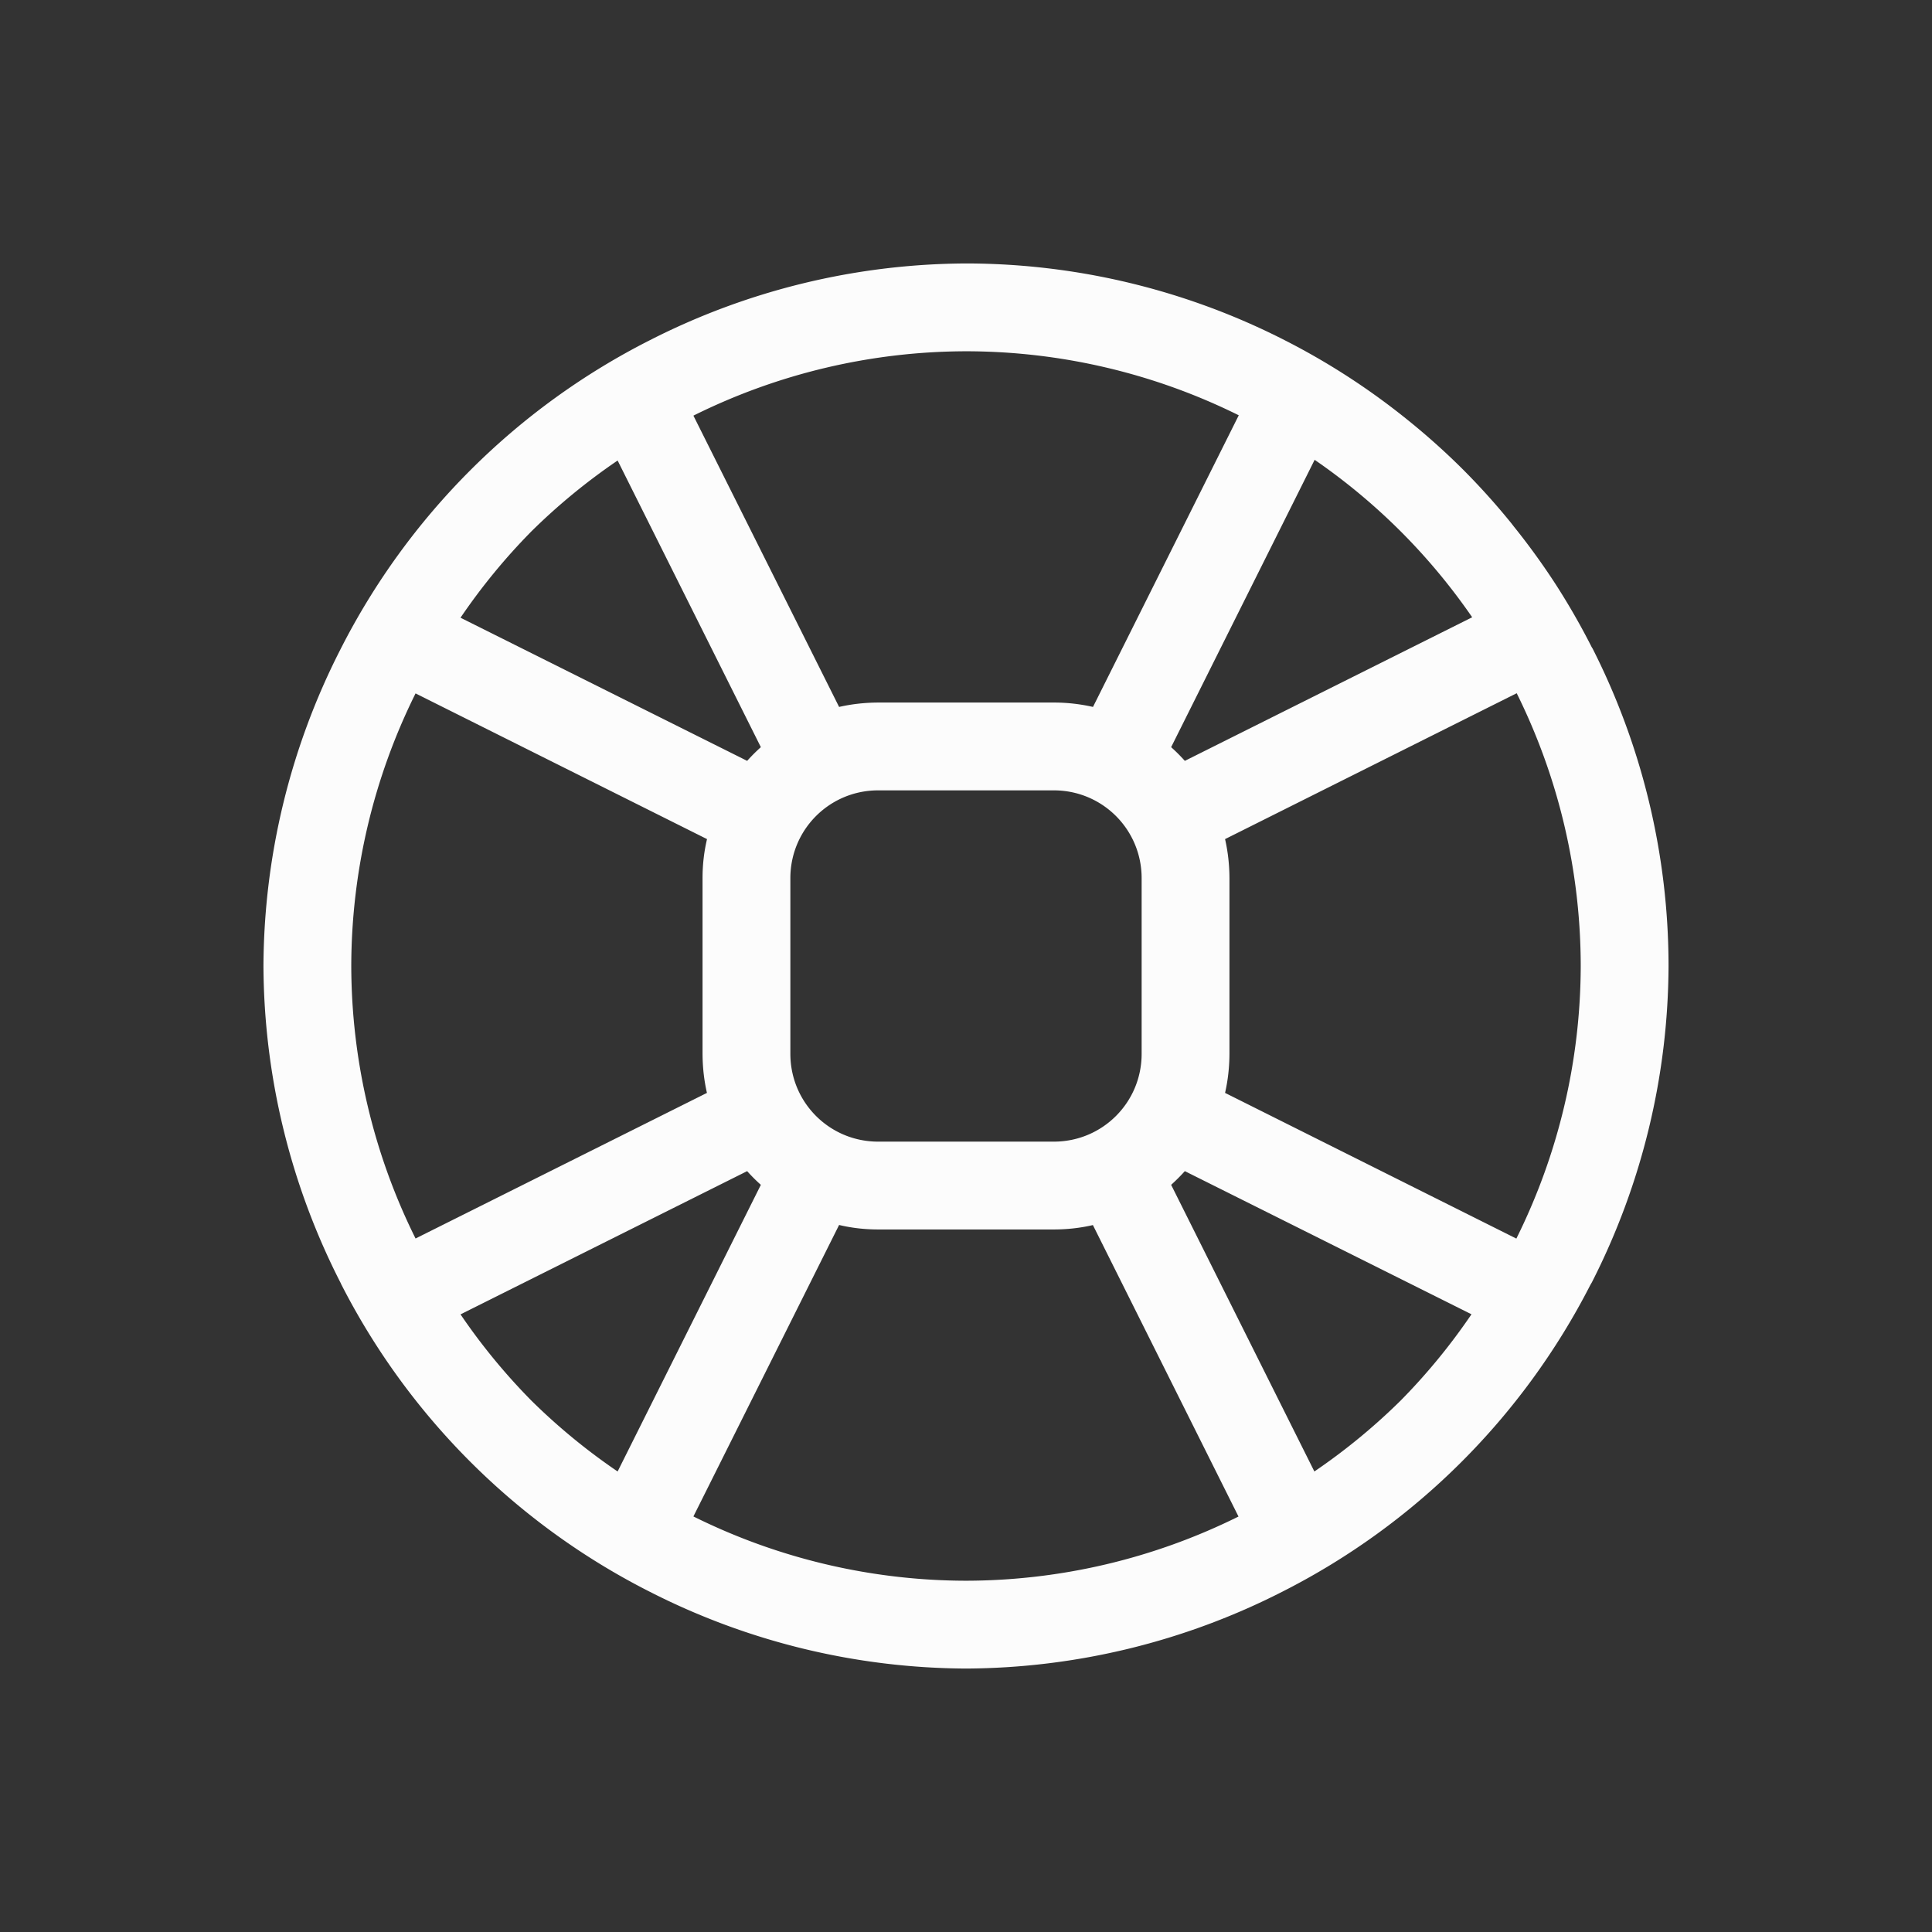 <?xml version='1.0' encoding='ASCII'?>
<svg xmlns="http://www.w3.org/2000/svg" width="16" height="16" viewBox="-3 -3 22 22">
<rect x="-3" y="-3" width="22" height="22" fill="#333333" stroke="none"/>
<defs><style id="current-color-scheme" type="text/css">.ColorScheme-Text{color:#fcfcfc; fill:currentColor;}</style></defs><path fill="currentColor" fill-rule="evenodd" d="M8 0a8 8 0 0 0-3.602.875A8 8 0 0 0 .875 4.398 8 8 0 0 0 0 8a8 8 0 0 0 .883 3.617v.002a8 8 0 0 0 3.515 3.506A8 8 0 0 0 8 16a8 8 0 0 0 3.602-.875 8 8 0 0 0 3.507-3.492l.018-.031A8 8 0 0 0 16 8a8 8 0 0 0-.865-3.615l-.01-.016a8 8 0 0 0-.41-.715A8 8 0 0 0 14.242 3l-.035-.045a8 8 0 0 0-.55-.611 8 8 0 0 0-.624-.559 8 8 0 0 0-1.402-.91A8 8 0 0 0 8 0m0 1a7 7 0 0 1 3.106.729L9.446 5.05A2 2 0 0 0 9 5H7q-.23.001-.445.05L4.896 1.733A7 7 0 0 1 8 1m3.97 1.236a7 7 0 0 1 .98.815 7 7 0 0 1 .814.978l-3.272 1.635a2 2 0 0 0-.156-.156zm-7.937.008 1.631 3.264a2 2 0 0 0-.156.156l-3.264-1.63a7 7 0 0 1 .807-.983 7 7 0 0 1 .982-.807m10.238 2.65A7 7 0 0 1 15 8a7 7 0 0 1-.733 3.104L10.95 9.445Q10.999 9.23 11 9V7q-.001-.23-.05-.445zm-12.539.002 3.319 1.659Q5 6.77 5 7v2q.001.23.05.445l-3.318 1.658A7 7 0 0 1 1 8a7 7 0 0 1 .732-3.104M7 6h2c.554 0 1 .446 1 1v2c0 .554-.446 1-1 1H7c-.554 0-1-.446-1-1V7c0-.554.446-1 1-1m-1.492 4.336q.073.082.156.156l-1.631 3.264a7 7 0 0 1-.982-.807 7 7 0 0 1-.807-.982zm4.984 0 3.264 1.63a7 7 0 0 1-.807.983 7 7 0 0 1-.982.807l-1.631-3.264q.082-.074.156-.156m-3.937.613Q6.769 11 7 11h2q.23 0 .445-.05l1.658 3.319A7 7 0 0 1 8 15a7 7 0 0 1-3.104-.732z" style="paint-order:stroke fill markers;fill:currentColor" class="ColorScheme-Text"/>
</svg>
